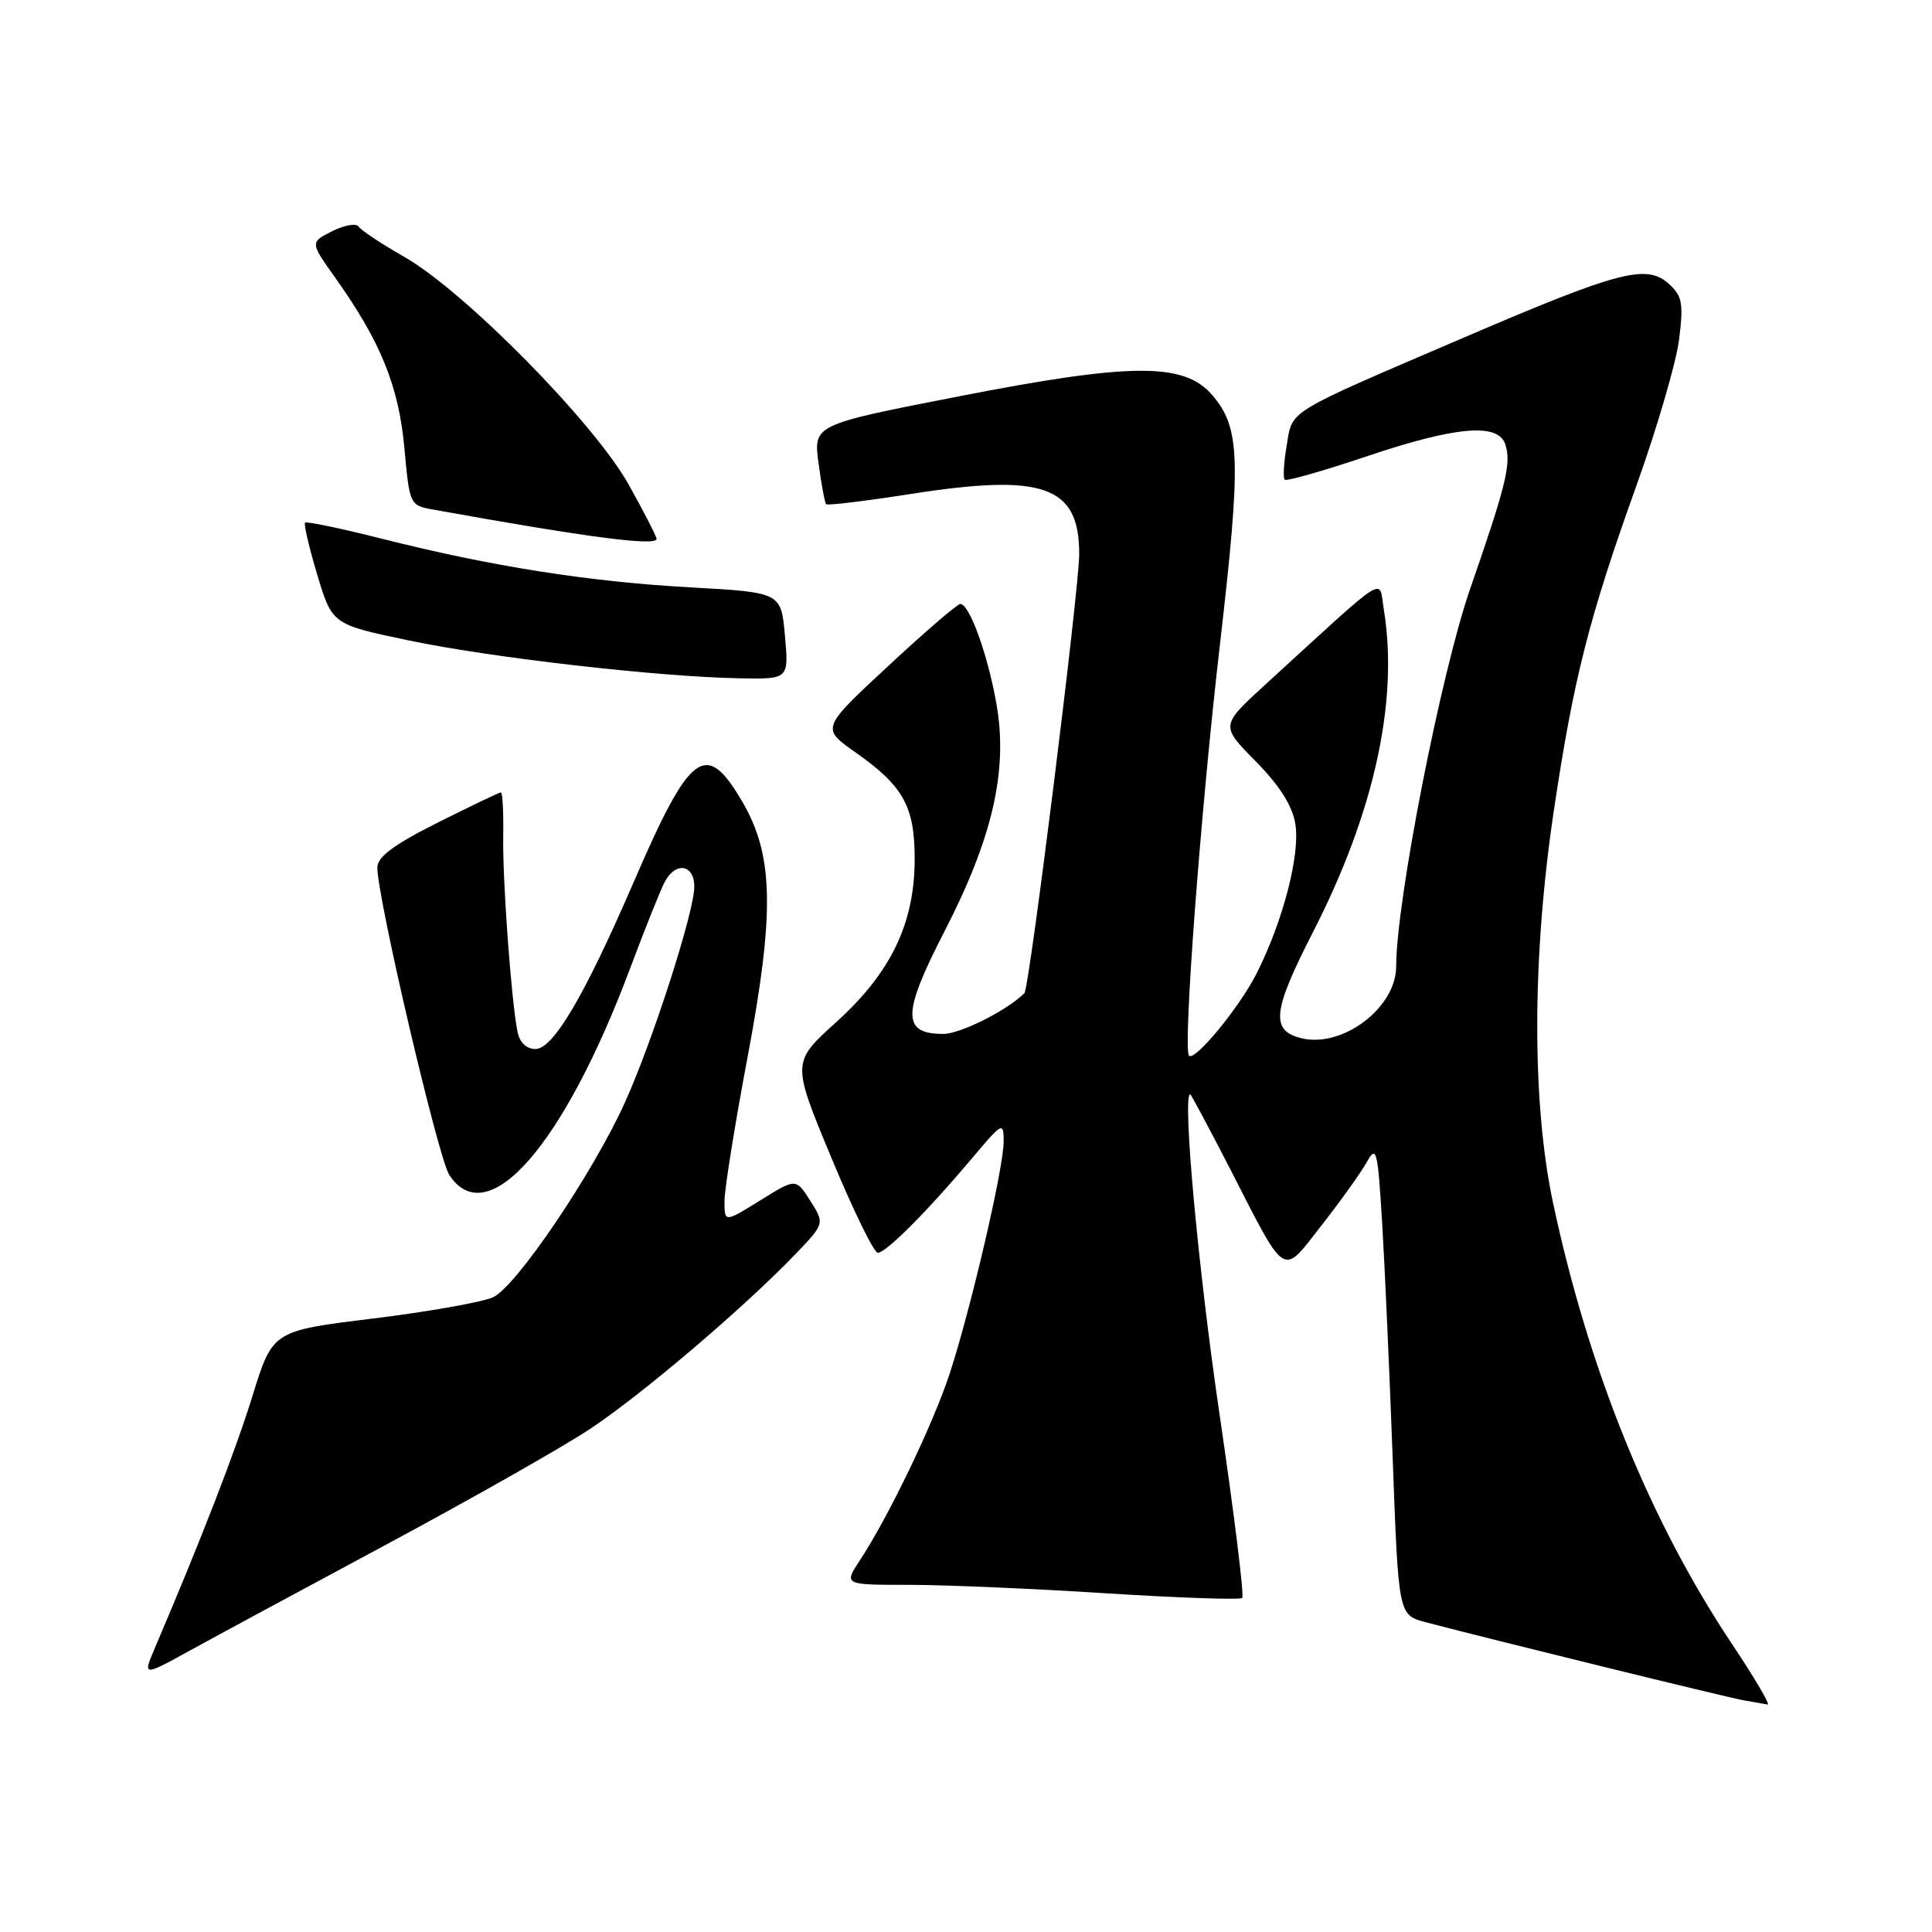 <?xml version="1.0" encoding="UTF-8" standalone="no"?>
<!DOCTYPE svg PUBLIC "-//W3C//DTD SVG 1.1//EN" "http://www.w3.org/Graphics/SVG/1.1/DTD/svg11.dtd" >
<svg xmlns="http://www.w3.org/2000/svg" xmlns:xlink="http://www.w3.org/1999/xlink" version="1.1" viewBox="0 0 256 256">
 <g >
 <path fill="currentColor"
d=" M 229.44 217.75 C 218.61 201.49 210.53 181.59 205.81 159.50 C 202.96 146.20 202.99 126.85 205.89 107.42 C 208.51 89.89 210.53 81.93 216.83 64.36 C 219.56 56.74 222.11 48.02 222.49 44.98 C 223.08 40.18 222.91 39.22 221.13 37.61 C 218.18 34.95 214.54 35.90 194.04 44.70 C 170.08 54.98 171.30 54.24 170.49 59.05 C 170.11 61.29 169.99 63.33 170.23 63.56 C 170.46 63.79 175.32 62.41 181.02 60.49 C 192.96 56.47 198.55 55.99 199.47 58.91 C 200.27 61.43 199.59 64.22 194.81 78.00 C 190.93 89.19 185.00 119.46 185.00 128.06 C 185.00 133.54 177.85 138.93 172.40 137.56 C 168.33 136.54 168.62 133.96 173.98 123.50 C 182.10 107.65 185.35 92.81 183.36 80.74 C 182.66 76.53 184.32 75.48 167.61 90.76 C 161.72 96.15 161.72 96.15 166.40 100.89 C 169.58 104.13 171.25 106.77 171.64 109.19 C 172.30 113.24 170.00 122.09 166.49 129.02 C 164.21 133.51 158.33 140.66 157.55 139.88 C 156.72 139.05 159.09 107.46 161.64 85.46 C 164.49 60.81 164.36 56.69 160.61 52.33 C 156.89 48.01 149.91 48.05 126.99 52.53 C 107.78 56.28 107.78 56.28 108.46 61.37 C 108.83 64.17 109.29 66.62 109.47 66.81 C 109.66 67.00 114.66 66.39 120.57 65.47 C 138.28 62.69 143.00 64.36 143.00 73.40 C 143.00 78.07 136.40 130.93 135.74 131.60 C 133.45 133.88 127.25 137.00 124.99 137.00 C 119.49 137.00 119.52 134.33 125.13 123.45 C 131.52 111.05 133.57 102.11 132.05 93.36 C 130.90 86.77 128.45 79.98 127.24 80.03 C 126.83 80.05 122.52 83.76 117.66 88.28 C 108.81 96.50 108.81 96.50 113.34 99.68 C 119.70 104.15 121.20 106.85 121.20 113.81 C 121.20 122.33 118.06 128.88 110.81 135.43 C 104.91 140.77 104.91 140.77 110.15 153.38 C 113.03 160.32 115.80 166.00 116.31 166.00 C 117.40 166.00 122.86 160.53 128.78 153.50 C 132.83 148.68 132.99 148.60 132.99 151.26 C 133.00 154.71 128.67 173.34 125.84 182.00 C 123.66 188.66 117.75 200.96 113.94 206.75 C 111.80 210.00 111.80 210.00 120.41 210.00 C 125.14 210.00 136.90 210.50 146.56 211.12 C 156.21 211.73 164.33 212.01 164.60 211.73 C 164.88 211.45 163.52 200.49 161.59 187.36 C 158.76 168.15 156.64 145.00 157.71 145.00 C 157.82 145.00 160.17 149.40 162.94 154.78 C 170.57 169.65 169.79 169.17 175.14 162.33 C 177.65 159.12 180.33 155.38 181.10 154.00 C 182.39 151.69 182.55 152.31 183.14 162.00 C 183.49 167.78 184.12 181.84 184.54 193.25 C 185.30 214.00 185.30 214.00 188.90 214.95 C 197.71 217.27 228.74 224.89 231.00 225.29 C 232.38 225.53 233.82 225.79 234.22 225.86 C 234.62 225.94 232.47 222.29 229.44 217.75 Z  M 51.50 204.49 C 62.50 198.58 74.48 191.79 78.11 189.39 C 84.95 184.88 98.58 173.28 105.39 166.19 C 109.28 162.13 109.28 162.13 107.37 159.12 C 105.47 156.11 105.47 156.11 100.73 159.06 C 96.00 162.00 96.00 162.00 96.00 159.14 C 96.00 157.56 97.39 148.90 99.09 139.89 C 102.65 120.97 102.50 113.38 98.44 106.37 C 93.56 97.93 91.50 99.43 83.98 116.85 C 77.45 131.96 73.31 139.00 70.95 139.00 C 69.77 139.00 68.86 138.14 68.58 136.75 C 67.75 132.64 66.57 116.58 66.68 110.75 C 66.73 107.59 66.59 105.00 66.37 105.00 C 66.14 105.00 62.37 106.81 57.98 109.01 C 52.12 111.96 50.00 113.54 50.00 114.97 C 50.00 118.98 58.07 153.45 59.53 155.68 C 64.57 163.38 74.68 151.84 83.50 128.30 C 85.48 123.01 87.55 117.85 88.09 116.84 C 89.54 114.13 92.00 114.54 92.00 117.49 C 92.00 120.78 86.53 137.82 82.84 146.00 C 78.63 155.36 68.39 170.50 65.34 171.89 C 63.92 172.54 56.76 173.81 49.44 174.71 C 36.13 176.34 36.13 176.34 33.47 184.92 C 31.18 192.32 26.65 204.01 20.54 218.32 C 18.91 222.15 18.91 222.15 25.21 218.68 C 28.67 216.78 40.50 210.39 51.50 204.49 Z  M 104.01 84.25 C 103.50 78.50 103.50 78.50 91.50 77.83 C 77.99 77.08 65.17 75.06 50.63 71.39 C 45.20 70.02 40.61 69.06 40.42 69.25 C 40.23 69.44 40.96 72.55 42.04 76.17 C 44.02 82.74 44.02 82.74 54.26 84.88 C 65.19 87.16 87.30 89.69 98.01 89.88 C 104.52 90.00 104.52 90.00 104.01 84.25 Z  M 87.00 71.41 C 87.00 71.09 85.33 67.83 83.28 64.17 C 78.71 56.01 61.58 38.62 53.59 34.05 C 50.54 32.31 47.80 30.49 47.51 30.02 C 47.22 29.55 45.65 29.82 44.03 30.63 C 41.08 32.11 41.08 32.11 44.42 36.80 C 50.43 45.24 52.84 51.19 53.58 59.34 C 54.27 66.89 54.30 66.97 57.39 67.52 C 77.65 71.18 87.00 72.41 87.00 71.41 Z "/>
</g>
</svg>